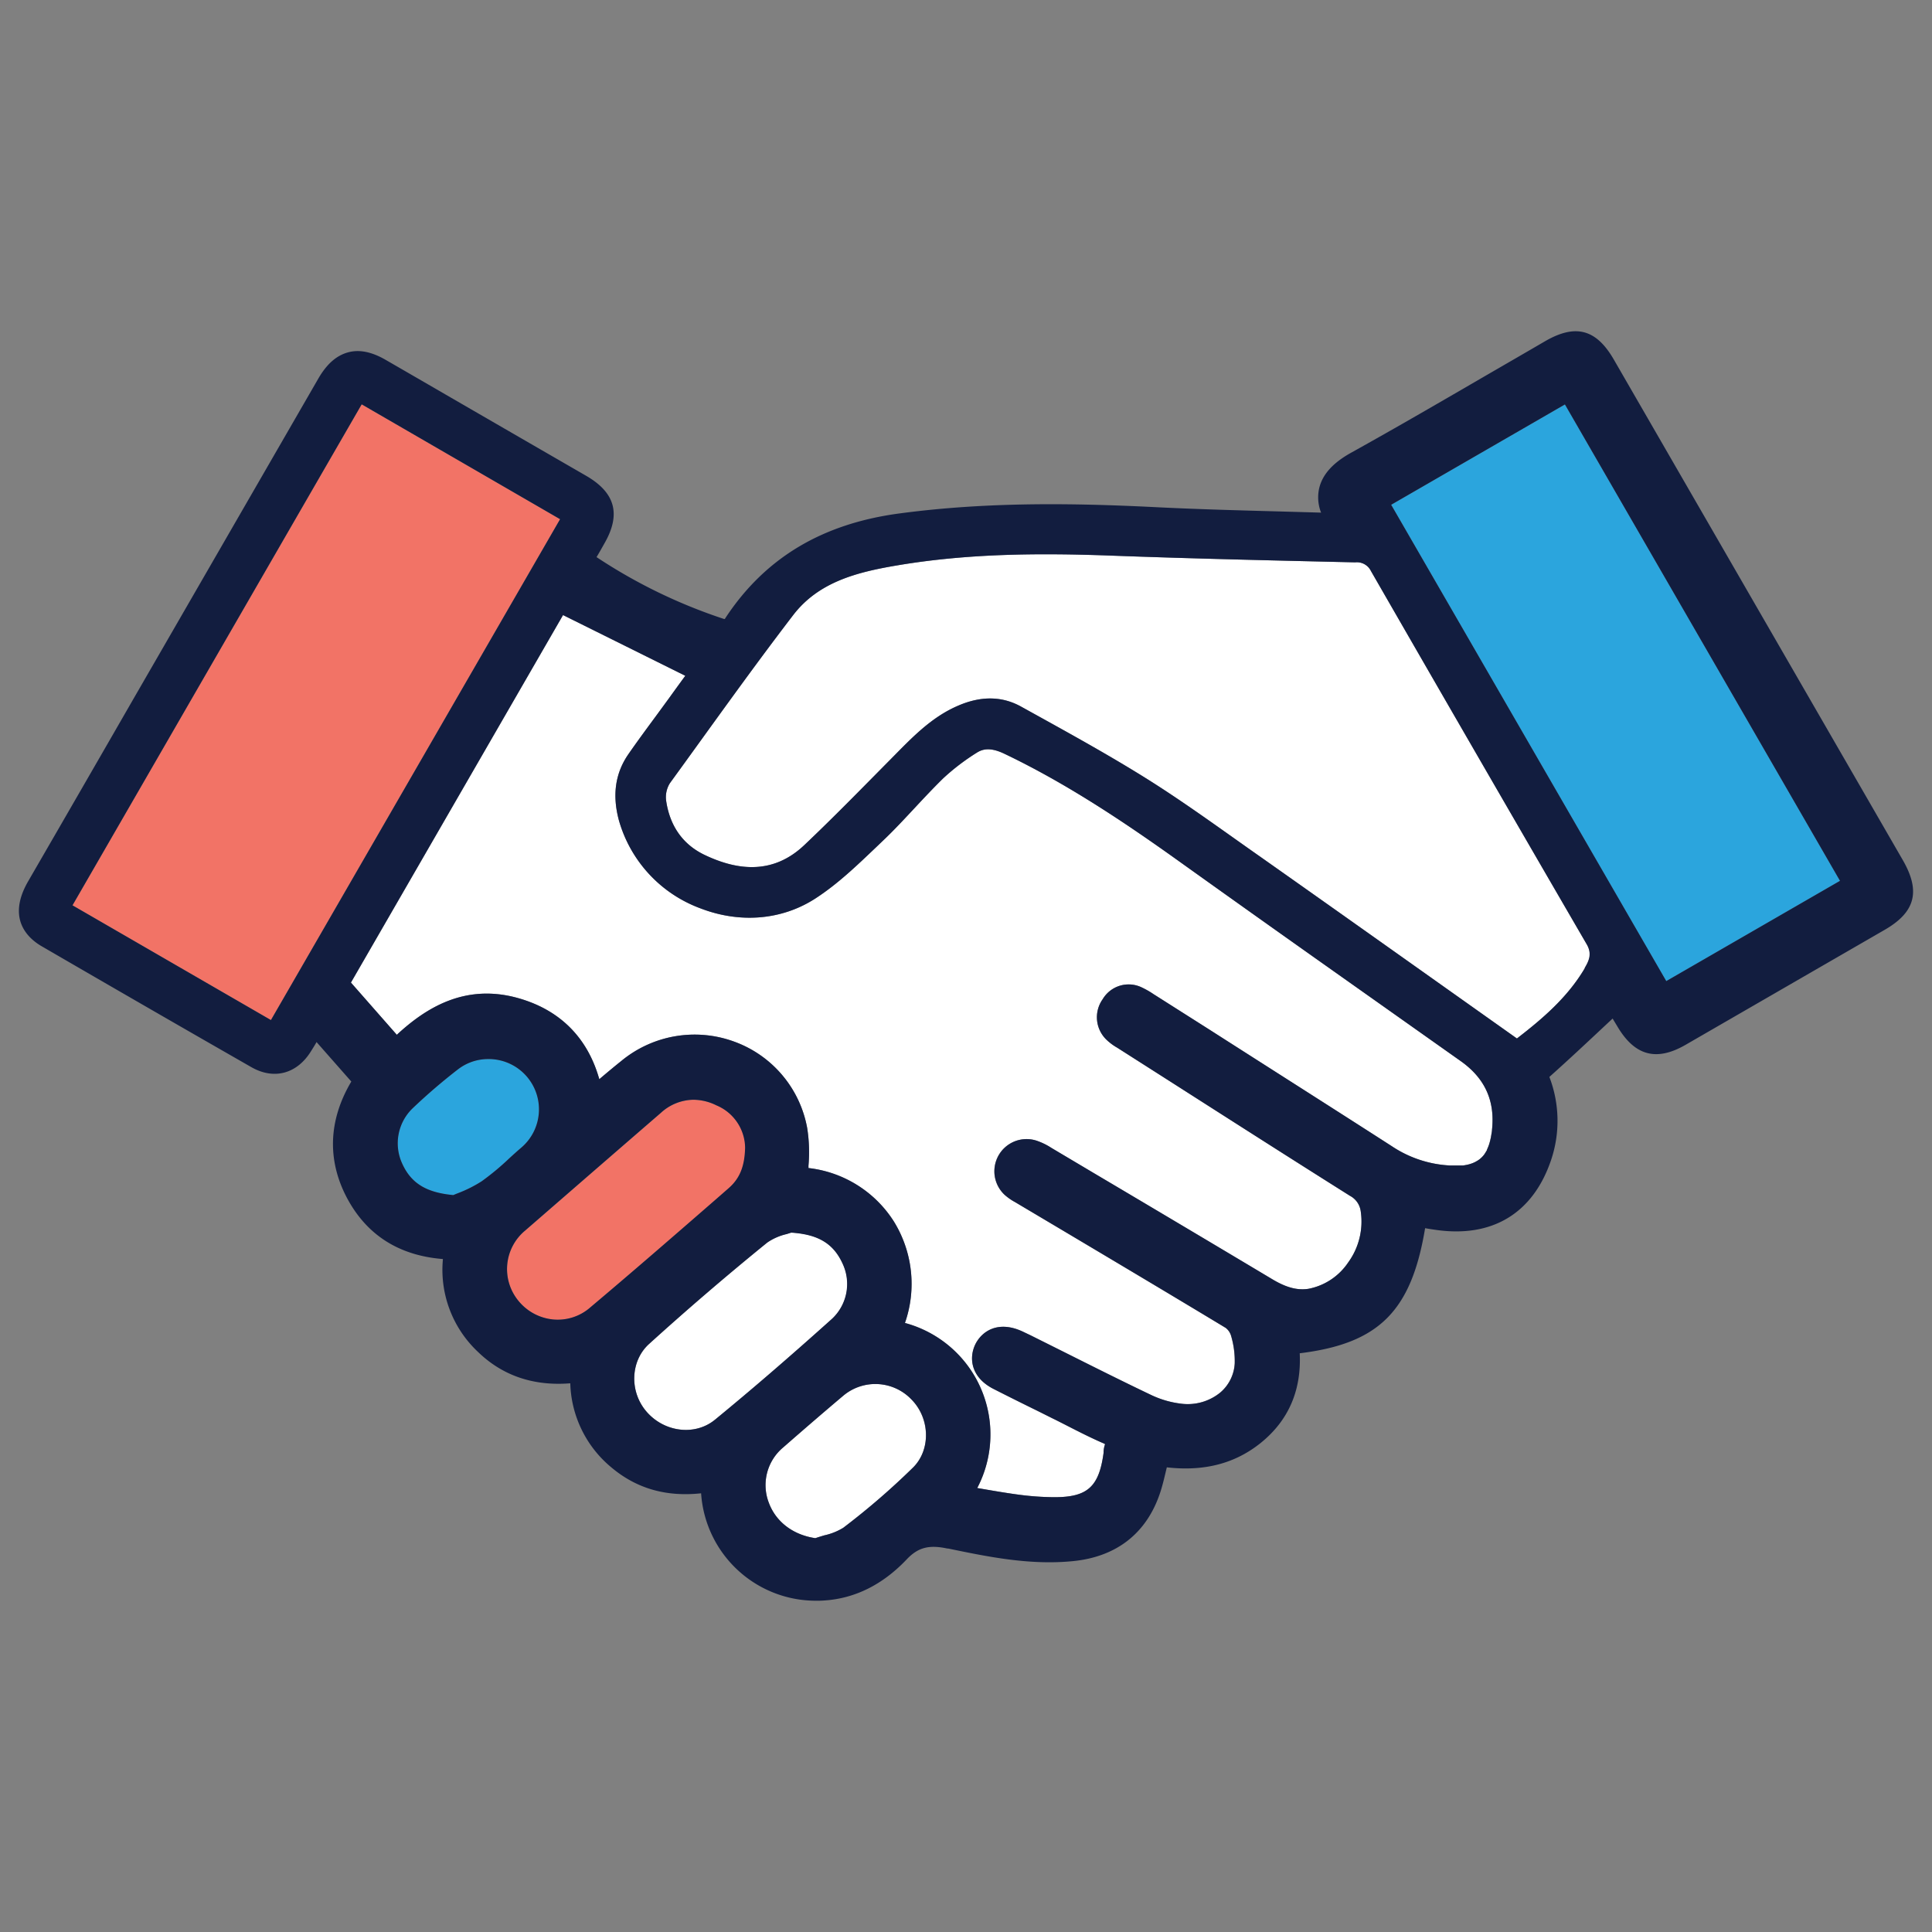 <svg id="Layer_1" data-name="Layer 1" xmlns="http://www.w3.org/2000/svg" viewBox="0 0 512 512"><rect x="0" y="0" width="512" height="512" fill="#808080" stroke="none"/><path d="M391.9,307.34a6.49,6.49,0,0,0,1.2-1.14A8.1,8.1,0,0,1,391.9,307.34Zm0,0a6.49,6.49,0,0,0,1.2-1.14A8.1,8.1,0,0,1,391.9,307.34Zm0,0a6.49,6.49,0,0,0,1.2-1.14A8.1,8.1,0,0,1,391.9,307.34Zm0,0a6.49,6.49,0,0,0,1.2-1.14A8.1,8.1,0,0,1,391.9,307.34Zm0,0a6.49,6.49,0,0,0,1.2-1.14A8.1,8.1,0,0,1,391.9,307.34Zm0,0a6.49,6.49,0,0,0,1.2-1.14A8.1,8.1,0,0,1,391.9,307.34Zm0,0a6.49,6.49,0,0,0,1.2-1.14A8.1,8.1,0,0,1,391.9,307.34Zm0,0a6.49,6.49,0,0,0,1.2-1.14A8.1,8.1,0,0,1,391.9,307.34Zm0,0a6.49,6.49,0,0,0,1.2-1.14A8.1,8.1,0,0,1,391.9,307.34Zm0,0a6.49,6.49,0,0,0,1.2-1.14A8.1,8.1,0,0,1,391.9,307.34Zm0,0a6.49,6.49,0,0,0,1.2-1.14A8.1,8.1,0,0,1,391.9,307.34Z"/><path d="M395.39,299.49a6.29,6.29,0,0,1-.15,1,7.15,7.15,0,0,1-.12.72,2.61,2.61,0,0,1-.13.63,3.1,3.1,0,0,1-.17.73,10.05,10.05,0,0,1-.51,1.52,4.45,4.45,0,0,1-.25.54.17.17,0,0,1,0,.1,2.39,2.39,0,0,1-.32.56,1.08,1.08,0,0,1-.21.34,3.52,3.52,0,0,1-.39.56,6.54,6.54,0,0,1-1.21,1.14,5.64,5.64,0,0,1-.71.44,4.9,4.9,0,0,1-.76.38h0a5.44,5.44,0,0,1-.83.3,3.78,3.78,0,0,1-.6.17,4.36,4.36,0,0,1-.52.11c-.25.05-.52.1-.78.13h-3.6a30.49,30.49,0,0,1-15.3-5.11c-16-10.29-32.4-20.7-48.16-30.78l-14.44-9.17-.51-.32a22.37,22.37,0,0,0-3-1.73,8,8,0,0,0-10.51,3.06,8.25,8.25,0,0,0,1.12,10.83,14.22,14.22,0,0,0,2.72,2l13.69,8.73c15.72,10.05,32,20.46,48,30.53a5.42,5.42,0,0,1,2.86,4.05,18.42,18.42,0,0,1-3.31,13.6,16.42,16.42,0,0,1-10.54,7c-2.94.45-5.87-.33-9.53-2.51q-23.43-14-47-27.93l-11.47-6.82-.66-.41a18.38,18.38,0,0,0-3-1.44,8.53,8.53,0,0,0-8.88,14.2,14.57,14.57,0,0,0,2.78,1.94l13.18,7.83c14,8.33,28.45,16.93,42.61,25.48a4.09,4.09,0,0,1,1.41,2,23.55,23.55,0,0,1,1,7.41,10.89,10.89,0,0,1-3.87,7.77A13.65,13.65,0,0,1,313.08,372a25.57,25.57,0,0,1-7.86-2.24c-7.81-3.72-15.66-7.66-23.28-11.48l-8.85-4.42-2-.95c-6.52-3.08-10.83-.16-12.57,3.25-1.9,3.83-1.13,9,4.93,12q5.75,2.92,11.41,5.69l4,2c1.28.62,2.54,1.27,3.82,1.92,3.11,1.59,6.32,3.23,9.63,4.67a2.65,2.65,0,0,1,.53.27.39.39,0,0,1-.06.23,6.91,6.91,0,0,0-.32,1.86v.23c-1.21,9-4.28,11.74-13,11.74h-.27a74.83,74.83,0,0,1-9.69-.73c-3.44-.47-6.9-1.08-10.52-1.7a30.59,30.59,0,0,0-19.16-43.74,31.44,31.44,0,0,0-3-27,30.94,30.94,0,0,0-22.57-14.06,5.42,5.42,0,0,0,0-.57,40.76,40.76,0,0,0-.34-10.05,30.08,30.08,0,0,0-19.32-22.87,30.5,30.5,0,0,0-29.88,5.07c-2,1.6-4,3.27-5.89,4.88-3.16-11.24-10.74-18.67-22.17-21.67-13.67-3.55-23.85,2.82-31.49,9.9L93,260.39,149.21,163l32.4,16.09c-1.37,1.87-2.83,3.88-4.29,5.91l-3.52,4.81c-2.41,3.27-4.9,6.64-7.23,10-3.51,5.05-4.36,10.84-2.56,17.57a35.06,35.06,0,0,0,21.58,23.33c10.56,4.08,21.67,3.12,30.52-2.62,5.91-3.83,11-8.74,16-13.5l1.87-1.79c3-2.84,5.79-5.87,8.52-8.79,2.41-2.58,4.89-5.23,7.42-7.71a58.9,58.9,0,0,1,8.86-6.78c1.45-.93,3.46-1.64,7.34.21,16.62,7.92,31.93,18.27,44.72,27.36q22.52,16.11,45.08,32.05l31.31,22.15C393.57,285.86,396.24,291.81,395.39,299.49Z" fill="#fff"/><path d="M420,256.56c-4.62,7.86-11.42,13.57-18,18.65-22.81-16.16-45.26-32.12-67.78-48-10-7-19.84-14.25-30.16-20.73-10.92-6.84-22.24-13-33.53-19.26-5.36-2.94-11-2.64-16.63-.2-7.35,3.15-12.58,8.86-18.06,14.38-7.51,7.59-14.95,15.26-22.71,22.58-8,7.56-17.21,7-26.49,2.54-5.92-2.86-9.19-7.93-10.11-14.35a7,7,0,0,1,1-4.62c10.84-14.91,21.47-29.94,32.66-44.54,6.81-8.87,17.09-11.41,27.59-13.18,18.75-3.17,37.59-3.29,56.58-2.59,21.59.8,43.18,1.29,64.78,1.79a4.13,4.13,0,0,1,4.17,2.29q28.51,49.57,57.23,99C422,252.83,421.16,254.66,420,256.56Z" fill="#fff"/><polygon points="487.62 233.43 441.57 260.02 368.67 133.77 414.72 107.18 487.62 233.43" fill="#2ba5dd"/><path d="M148.43,137.59,71.8,270.33,19.21,239.92c25.59-44.32,51-88.39,76.64-132.77Z" fill="#f27366"/><path d="M197.55,304.16c-.13,5-1.45,8.19-4.43,10.78l-3.43,3c-10.91,9.45-22.17,19.26-33.39,28.68a13.06,13.06,0,0,1-9.7,3.07,13.52,13.52,0,0,1-9.21-4.95,13.24,13.24,0,0,1,1.82-18.64l.08-.07,13-11.29c7.5-6.51,15.26-13.24,22.87-19.82a13,13,0,0,1,8.61-3.46,13.84,13.84,0,0,1,6.08,1.48A12.35,12.35,0,0,1,197.55,304.16Z" fill="#f27366"/><path d="M220.58,349.48c-11.81,10.54-21.67,19-31.11,26.76-5.21,4.27-13.24,3.36-18-2s-4.4-13.58.52-18.05c9.81-8.9,20.38-18,31.38-26.92A14.8,14.8,0,0,1,208.5,327l1.21-.38c7.22.47,11.26,2.93,13.68,8.36A12.65,12.65,0,0,1,220.58,349.48Z" fill="#fff"/><path d="M242,388.88a192.94,192.94,0,0,1-18.52,16,16.18,16.18,0,0,1-5,2c-.77.23-1.57.47-2.4.75-5.87-.86-10.42-4.3-12.3-9.32a13,13,0,0,1,3.76-14.71c6.39-5.59,11.32-9.82,15.95-13.73a13.22,13.22,0,0,1,18.06,1C246.49,376,246.67,384.25,242,388.88Z" fill="#fff"/><path d="M138,304.26c-1.06.91-2.11,1.86-3.13,2.8a69.28,69.28,0,0,1-7.23,6,34.46,34.46,0,0,1-6.31,3.16c-.42.16-.8.32-1.2.49-7.22-.67-11.23-3.17-13.58-8.43a12.87,12.87,0,0,1,2.79-14.56,154.28,154.28,0,0,1,12-10.31,13.11,13.11,0,0,1,8.08-2.75A13.33,13.33,0,0,1,138,304.26Z" fill="#2ba5dd"/><path d="M504.3,228,427.71,95.34c-4.69-8.15-10.21-9.63-18.42-4.81-5,2.91-10.08,5.85-15.11,8.76-11.81,6.86-24,13.95-36.11,20.68-4.89,2.71-7.66,5.83-8.49,9.5a11,11,0,0,0,.52,6.38l-11-.31c-11.2-.3-22.77-.61-34.13-1.2-19.63-.94-42.9-1.46-66.77,1.75-20.47,2.76-35.55,11.85-46,27.75a.71.71,0,0,1-.08.15l-.17.07a140.42,140.42,0,0,1-33.86-16.42c.73-1.2,1.44-2.48,2.14-3.72,4.38-7.69,2.81-13.38-4.93-17.85q-23.85-13.77-47.72-27.6l-5.3-3.06c-3.8-2.21-7.13-2.87-10.16-2s-5.55,3.09-7.77,6.93l-48.83,84.6q-14,24.33-28.08,48.65c-5.66,9.83-.15,15,3.61,17.18,18.32,10.63,37,21.42,55.5,32,6,3.47,12.15,1.85,15.88-4.2.49-.78,1-1.58,1.46-2.41l9.21,10.46c-6.11,10.3-6.47,21-1,31.12,5.23,9.63,13.69,15,25.28,15.92a29.82,29.82,0,0,0,9.27,24.59c6.52,6.33,14.75,9.12,24.48,8.34a30,30,0,0,0,10.94,22.33c6.64,5.57,14.45,7.81,23.73,6.82a30.49,30.49,0,0,0,30.56,28.47c.65,0,1.3,0,2-.06,8.15-.51,15.52-4.17,21.87-10.84,3-3.19,5.88-4,10.84-2.93h.22c10.61,2.2,21.61,4.46,33,3.34,11.65-1.13,19.66-7.45,23.2-18.26.72-2.2,1.2-4.43,1.73-6.6,9.91,1.13,18.06-1,24.86-6.45,7.38-5.94,10.84-13.93,10.36-23.78,21-2.57,29.59-11.19,33.23-33.15.92.17,1.85.31,2.78.44,15,2.19,25.84-4.38,30.61-18.52a32.47,32.47,0,0,0-.46-22c5-4.46,9.78-8.94,14.85-13.69l1.91-1.78,1.21,2c4.61,7.86,10.37,9.44,18.14,4.95l52.74-30.46C507.62,241.71,509,236.2,504.3,228ZM71.8,270.33,19.21,239.92c25.59-44.32,51-88.39,76.64-132.77l52.58,30.44ZM138,304.26c-1.06.91-2.11,1.86-3.13,2.8a69.28,69.28,0,0,1-7.23,6,34.46,34.46,0,0,1-6.31,3.16c-.42.16-.8.32-1.2.49-7.22-.67-11.23-3.17-13.58-8.43a12.87,12.87,0,0,1,2.79-14.56,154.28,154.28,0,0,1,12-10.31,13.11,13.11,0,0,1,8.08-2.75A13.33,13.33,0,0,1,138,304.26Zm18.29,42.34a13.06,13.06,0,0,1-9.7,3.07,13.52,13.52,0,0,1-9.21-4.95,13.25,13.25,0,0,1,1.82-18.64l.08-.07,13-11.29c7.5-6.51,15.26-13.24,22.87-19.82a13,13,0,0,1,8.61-3.46,13.84,13.84,0,0,1,6.08,1.48,12.35,12.35,0,0,1,7.62,11.24c-.13,5-1.44,8.19-4.43,10.78l-3.43,3c-10.86,9.45-22.12,19.24-33.34,28.68Zm33.17,29.65c-5.21,4.28-13.24,3.36-18-2s-4.41-13.58.51-18.06c9.82-8.9,20.39-18,31.38-26.92a15.15,15.15,0,0,1,5.13-2.22l1.2-.38c7.22.47,11.26,2.94,13.68,8.37a12.63,12.63,0,0,1-2.86,14.44c-11.77,10.58-21.65,19.08-31.07,26.8ZM242,388.88a193.06,193.06,0,0,1-18.53,16,16.18,16.18,0,0,1-5,2c-.77.23-1.57.47-2.4.75-5.87-.86-10.42-4.3-12.3-9.32a13,13,0,0,1,3.76-14.71c6.39-5.59,11.32-9.82,15.95-13.73a13.22,13.22,0,0,1,18.06,1c5,5,5.13,13.33.47,18ZM395.4,299.49a7.69,7.69,0,0,1-.14,1c-.05.33-.08.48-.12.72a3.21,3.21,0,0,1-.14.63,4.55,4.55,0,0,1-.17.73,10.05,10.05,0,0,1-.51,1.52,4.41,4.41,0,0,1-.24.54v.1a2.84,2.84,0,0,1-.33.56,1.27,1.27,0,0,1-.2.34,4.39,4.39,0,0,1-.4.56,6.49,6.49,0,0,1-1.2,1.14,7.56,7.56,0,0,1-.71.44,6,6,0,0,1-.76.38h0a6.34,6.34,0,0,1-.83.3,4.24,4.24,0,0,1-.61.17,4.64,4.64,0,0,1-.51.11c-.26.05-.52.1-.79.13h-3.6a30.49,30.49,0,0,1-15.3-5.11c-16-10.29-32.4-20.7-48.15-30.78l-14.45-9.17-.51-.32a22.37,22.37,0,0,0-3-1.73,8,8,0,0,0-10.51,3.06,8.25,8.25,0,0,0,1.12,10.83,14.22,14.22,0,0,0,2.72,2l13.69,8.73c15.73,10.05,32,20.46,48,30.53a5.41,5.41,0,0,1,2.85,4.05,18.42,18.42,0,0,1-3.31,13.6,16.4,16.4,0,0,1-10.54,7c-2.93.45-5.87-.33-9.53-2.51q-23.43-14-46.95-27.93l-11.48-6.82-.66-.41a17.34,17.34,0,0,0-3-1.44,8.53,8.53,0,0,0-8.88,14.2,14.57,14.57,0,0,0,2.78,1.94l13.18,7.83c14,8.33,28.45,16.93,42.61,25.48a4.09,4.09,0,0,1,1.41,2,23.55,23.55,0,0,1,1,7.41,10.89,10.89,0,0,1-3.87,7.77A13.65,13.65,0,0,1,313.08,372a25.57,25.57,0,0,1-7.86-2.24c-7.81-3.72-15.66-7.66-23.28-11.48l-8.85-4.42-2-.95c-6.52-3.08-10.83-.16-12.57,3.25-1.9,3.83-1.13,9,4.93,12q5.75,2.92,11.41,5.69l4,2c1.28.62,2.54,1.27,3.82,1.92,3.11,1.59,6.32,3.23,9.63,4.67a2.65,2.65,0,0,1,.53.27.39.39,0,0,1-.06.23,6.91,6.91,0,0,0-.32,1.86v.23c-1.21,9-4.28,11.74-13,11.74h-.27a74.83,74.83,0,0,1-9.69-.73c-3.44-.47-6.9-1.08-10.52-1.7a30.59,30.59,0,0,0-19.16-43.74,31.44,31.44,0,0,0-3-27,30.94,30.94,0,0,0-22.57-14.06,5.42,5.42,0,0,0,0-.57,40.76,40.76,0,0,0-.34-10.05,30.08,30.08,0,0,0-19.32-22.87,30.5,30.5,0,0,0-29.88,5.07c-2,1.6-4,3.27-5.89,4.88-3.16-11.24-10.74-18.67-22.17-21.67-13.67-3.55-23.85,2.82-31.49,9.9L93,260.39,149.21,163l32.4,16.09c-1.37,1.87-2.83,3.88-4.29,5.91l-3.52,4.81c-2.41,3.27-4.9,6.64-7.23,10-3.51,5.05-4.36,10.84-2.56,17.57a35.06,35.06,0,0,0,21.58,23.33c10.56,4.08,21.67,3.12,30.52-2.62,5.91-3.83,11-8.74,16-13.5l1.87-1.79c3-2.84,5.79-5.87,8.52-8.79,2.41-2.58,4.89-5.23,7.42-7.71a58.9,58.9,0,0,1,8.86-6.78c1.45-.93,3.46-1.64,7.34.21,16.62,7.92,31.93,18.27,44.72,27.36q22.52,16.11,45.08,32.05l31.31,22.15c6.34,4.53,9,10.48,8.16,18.16ZM420,256.56c-4.62,7.86-11.42,13.57-18,18.65-22.8-16.16-45.26-32.12-67.78-48-10-7-19.84-14.25-30.16-20.73-10.92-6.84-22.24-13-33.53-19.26-5.36-2.94-11-2.64-16.63-.2-7.35,3.15-12.58,8.86-18.05,14.38-7.52,7.59-15,15.26-22.72,22.58-8,7.56-17.21,7-26.49,2.54-5.92-2.86-9.18-7.93-10.11-14.35a7,7,0,0,1,1-4.62c10.84-14.91,21.47-29.94,32.67-44.54,6.8-8.87,17.08-11.41,27.58-13.18,18.76-3.17,37.6-3.29,56.58-2.59,21.59.8,43.19,1.29,64.79,1.79a4.13,4.13,0,0,1,4.16,2.29q28.52,49.57,57.23,99c1.39,2.48.53,4.31-.6,6.21ZM441.58,260,368.67,133.77l46.05-26.59,72.9,126.25Z" fill="#121d3f"/></svg>